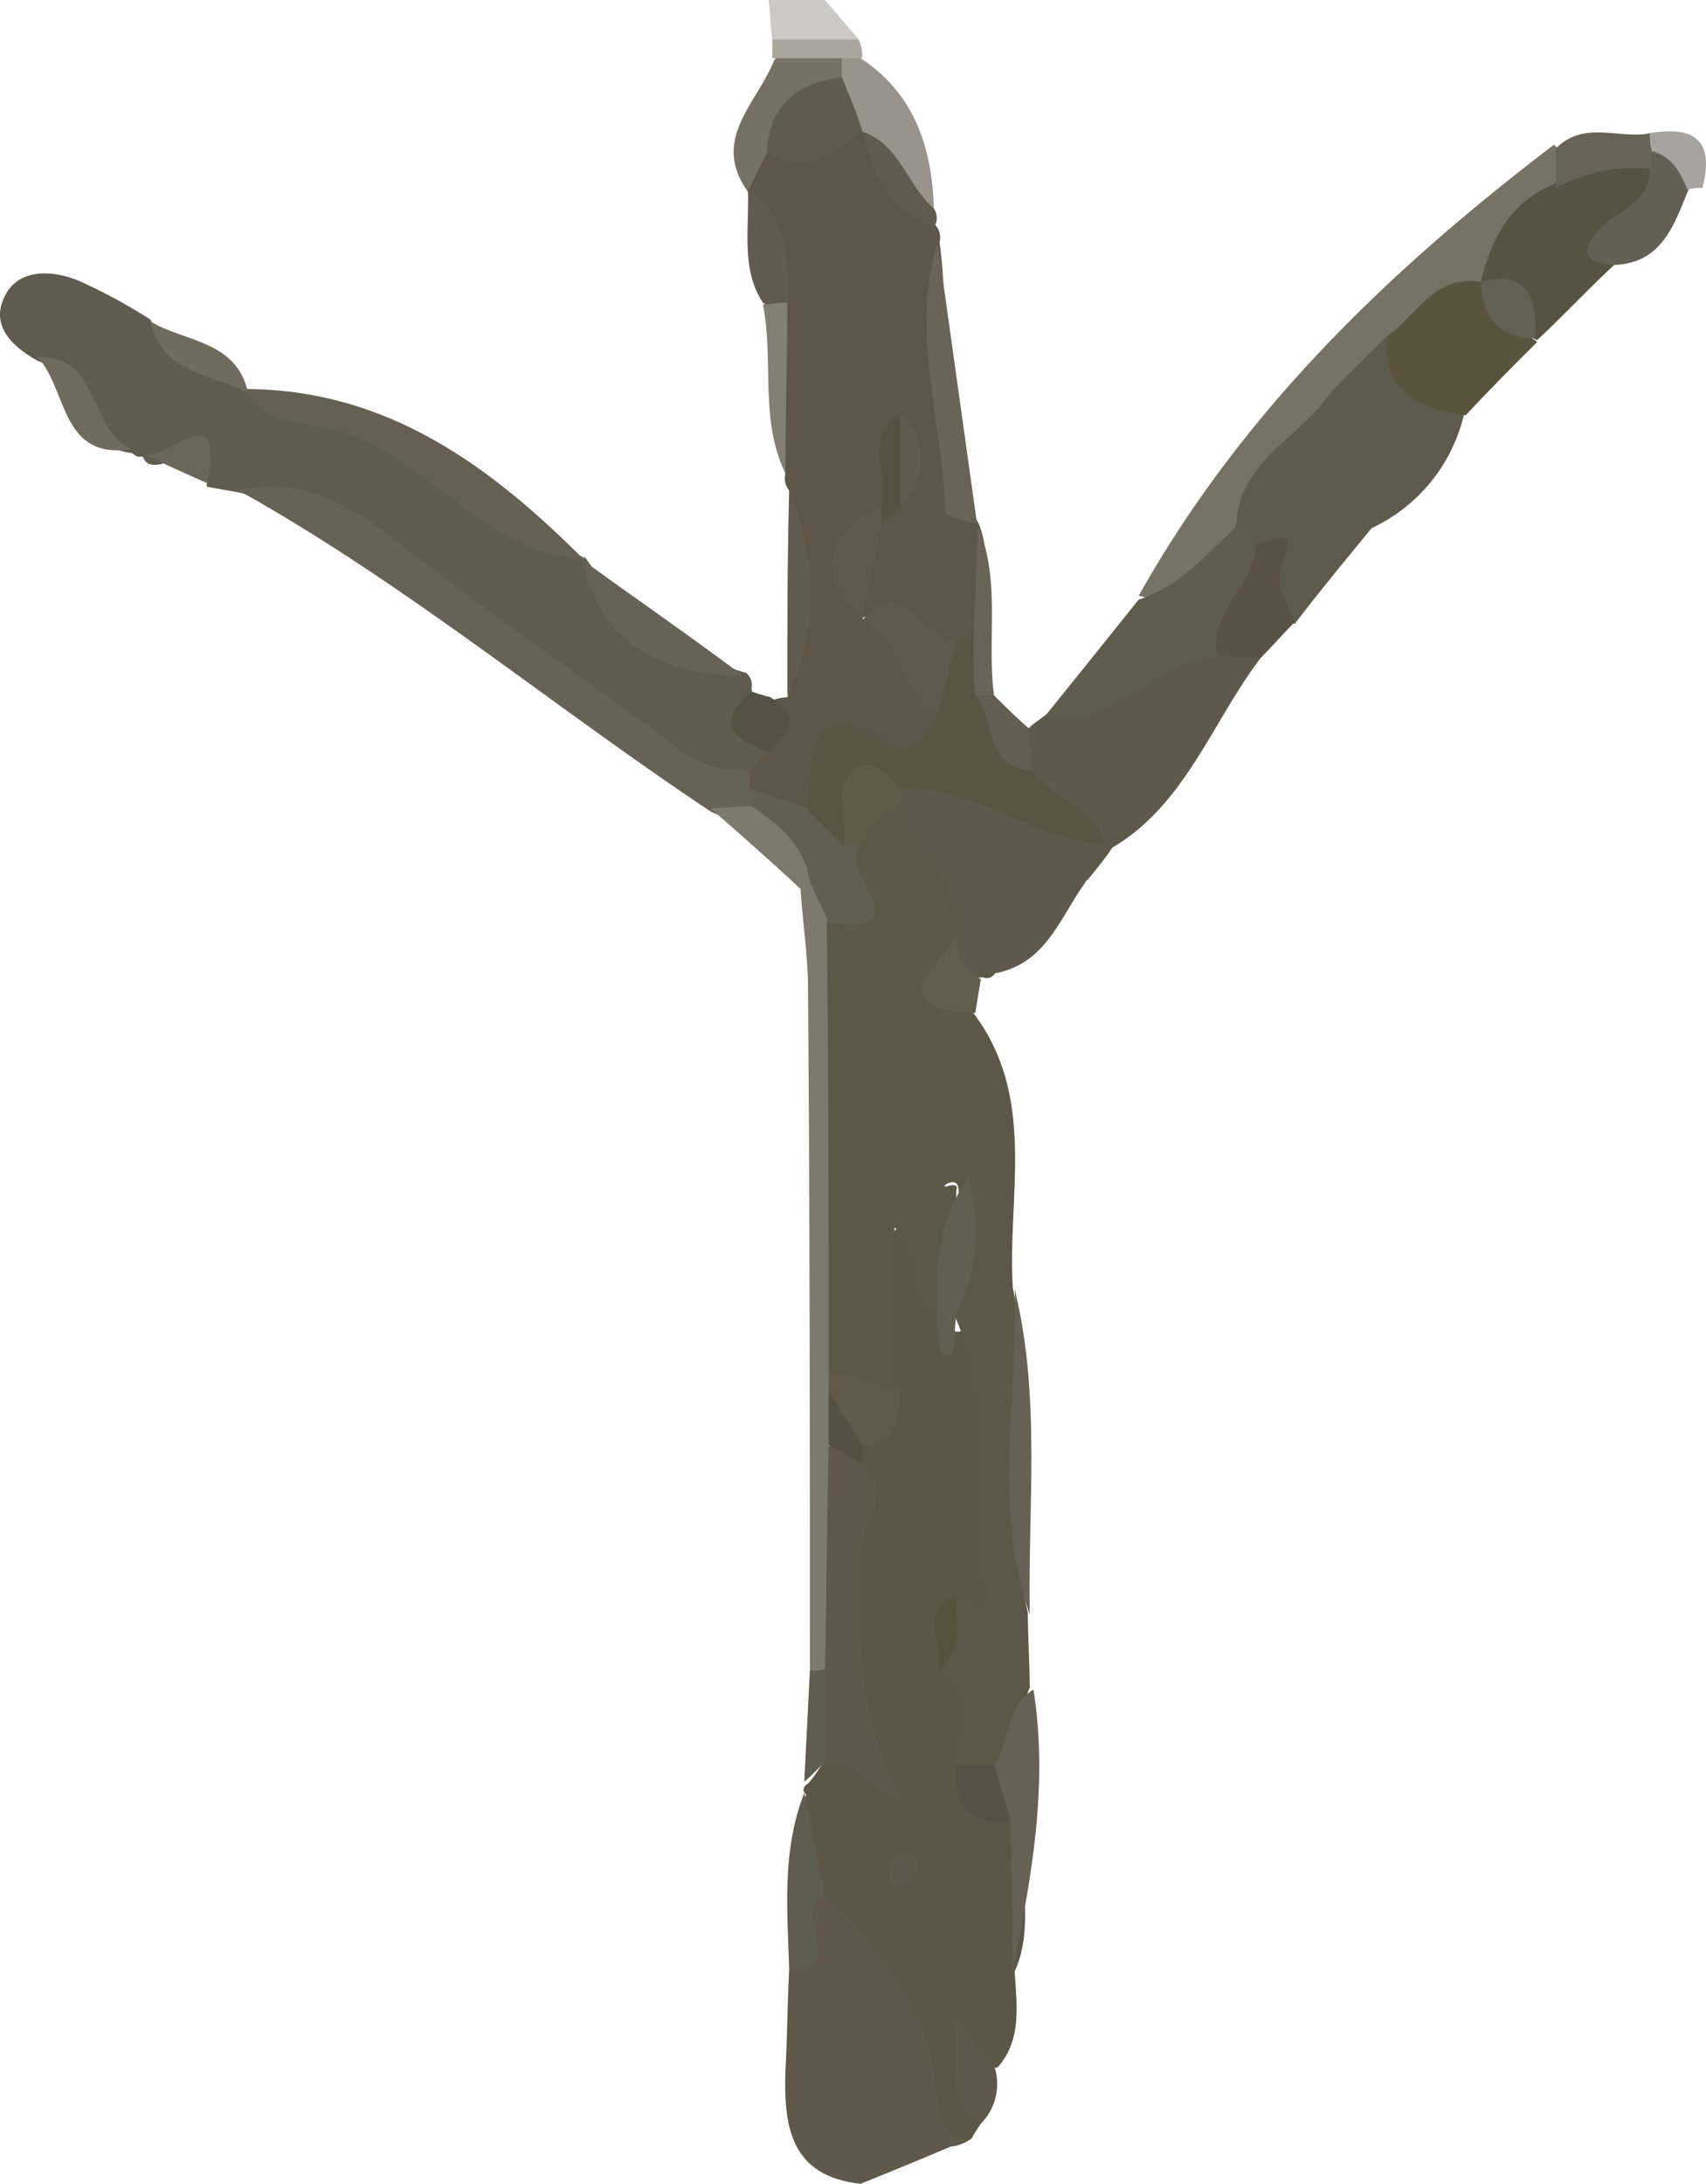 <svg id="图层_1" data-name="图层 1" xmlns="http://www.w3.org/2000/svg" viewBox="0 0 90.79 116.2"><defs><style>.cls-1{fill:#cbcac5;}.cls-2{fill:#5c5646;}.cls-3{fill:#5e5649;}.cls-4{fill:#605b50;}.cls-5{fill:#5f584b;}.cls-6{fill:#676257;}.cls-7{fill:#7c796e;}.cls-8{fill:#656053;}.cls-9{fill:#757265;}.cls-10{fill:#5f5c50;}.cls-11{fill:#605b4e;}.cls-12{fill:#706b5f;}.cls-13{fill:#827f74;}.cls-14{fill:#565143;}.cls-15{fill:#69665c;}.cls-16{fill:#a8a69d;}.cls-17{fill:#5c5747;}.cls-18{fill:#5e594a;}.cls-19{fill:#5e5b4c;}.cls-20{fill:#565343;}.cls-21{fill:#5e5a4d;}.cls-22{fill:#5a543f;}.cls-23{fill:#676155;}.cls-24{fill:#5a5345;}.cls-25{fill:#626054;}.cls-26{fill:#5f594d;}.cls-27{fill:#625d4c;}.cls-28{fill:#a6a49e;}.cls-29{fill:#767265;}.cls-30{fill:#605d4e;}.cls-31{fill:#6a6358;}.cls-32{fill:#98948c;}.cls-33{fill:#696256;}.cls-34{fill:#645d51;}.cls-35{fill:#635f50;}.cls-36{fill:#615a4a;}.cls-37{fill:#595145;}.cls-38{fill:#555041;}.cls-39{fill:#58513e;}.cls-40{fill:#5b5443;}.cls-41{fill:#625e52;}.cls-42{fill:#61594d;}.cls-43{fill:#575142;}.cls-44{fill:#615a48;}.cls-45{fill:#646054;}</style></defs><title>branch</title><path class="cls-1" d="M45.5.9,47.3,3a3.39,3.39,0,0,1-4.6,0c-.1-.7-.1-1.4-.2-2.1Z" transform="translate(-1.6 -0.9)"/><path class="cls-2" d="M53.8,113.9a9.22,9.22,0,0,0-.5.8c-1.5,1-2.4,0-2.5-1.1-.4-4.9-4.5-7.9-6-12.1-.5-1.7-1.1-3.3-.3-5.1-.2-.2-.2-.4.1-.6.5-.5.7-1.2,1.4-1.5a2.38,2.38,0,0,1,2.4.7c-3.8-4.4-1.7-10.2-1.4-15.9a2.77,2.77,0,0,1,.3-1.3,6,6,0,0,0,1.4-3.6,32.52,32.52,0,0,1-.2-5.4c.1-1.1.2-2.6,1.5-2.8,1.5-.2,1.6,1.3,1.9,2.3a6.15,6.15,0,0,1,.2,1.9c-.1,1.6.3,2.2,1.6.7,2.5,4.9.8,10.3,1.7,15.4a1.25,1.25,0,0,1-2,1.2.84.84,0,0,0-.7-.4,5.22,5.22,0,0,0,.4,2.1c1.3,1.7,1.2,3.7.9,5.7-.2,1.8,2.2,2.3,2.1,4-.2,2.3.5,4.7-.5,6.9.1,1.8.4,3.6-.9,5.1-1.4.3-1.7-.3-1.3-1.5C52.6,110.9,53.7,112.3,53.8,113.9Z" transform="translate(-1.6 -0.9)"/><path class="cls-3" d="M51.4,12.9a1,1,0,0,1,.2.9c.7,5-.5,10.3,2.1,15h0c.7,1.8.2,3.6.4,5.4a1.64,1.64,0,0,1-.8,1.2c-2.3.7-3.6-2.4-5.9-1.6-1.3-1.6,0-3,.4-4.5.3-.6.9-.9,1.3-1.4a5,5,0,0,0,.5-2.7,4.59,4.59,0,0,1-.8,2.8c-1.7,1.6-2.8,3.4-1.4,5.8,3.2.4,4.1,2.7,4.5,5.4-.3,1.7-1.4,2.7-3,2.2-2.4-.7-3,1-3.9,2.5-1.2.9-2.2.3-3.2-.3a2.28,2.28,0,0,1-.6-1.2,4.24,4.24,0,0,1,.6-1.9,6.31,6.31,0,0,0,.8-2.3,2.92,2.92,0,0,1,.9-.2,24,24,0,0,0,.1-11,1,1,0,0,1-.2-.9c-.8-2.7-.2-5.5-.4-8.3-.7-2.2-.2-4.8-1.6-6.8v.1a1.85,1.85,0,0,1,.4-2.4c1.7-.5,3.4-.5,5.1-1a1.66,1.66,0,0,1,1.2.5C49.5,9.4,50.2,11.4,51.4,12.9Z" transform="translate(-1.6 -0.9)"/><path class="cls-4" d="M42.5,40.9l-1,1c-3.8,1.5-6-1.7-8.5-3.3-6.1-4-11.2-9.7-18.7-11.5l-1.7-.3c.3-3.6-2.8,0-3.4-1.6H8.9L8.6,25c-3-.3-2.6-4.1-5-4.9C2,19.2,1,18,2,16.4c.8-1.2,2.4-1.1,3.7-.6a29.3,29.3,0,0,1,3.9,2.1c1.2,2,3.8,2.1,5.2,3.8l-.2-.1c7.1.9,12.3,5.5,18.1,9v-.1a15.46,15.46,0,0,0,8.6,6.2.83.83,0,0,1,.3.8C41.7,38.8,41.6,40,42.5,40.9Z" transform="translate(-1.6 -0.9)"/><path class="cls-5" d="M45.5,101.7c2.9,2.8,5.3,5.9,5.9,10,.2,1.3,0,2.7,1.8,3-1.9.8-3.8,1.6-5.8,2.4-3.7-.4-4.1-3-4-6,.1-1.8.1-3.6.2-5.4C45.5,105,42.4,101.9,45.5,101.7Z" transform="translate(-1.6 -0.9)"/><path class="cls-6" d="M14.3,27c3.8-.9,6.5,1.2,9.3,3.4,4.7,3.6,9.5,6.9,14.2,10.4a5.42,5.42,0,0,0,3.7,1.1v1a.94.94,0,0,1-.1,1.3,2.26,2.26,0,0,1-2.1-.2C30.9,38.4,23.1,31.9,14.3,27Z" transform="translate(-1.6 -0.9)"/><path class="cls-7" d="M44.7,89.8c0-12.1,0-24.2-.1-36.3,0-1.8-.3-3.6-.4-5.4.3-.2.5-.3.8-.5,1.3.5,1.6,1.7,1.8,2.9.5,7.4.2,14.9.2,22.3,0,.6-.1,1.2-.1,1.8,0,1.2-.2,2.3-.3,3.5-.1,3.7.3,7.5-.5,11.2A1,1,0,0,1,44.7,89.8Z" transform="translate(-1.6 -0.9)"/><path class="cls-8" d="M32.7,30.7c-5.1-.4-8-4.9-12.5-6.7-1.8-.7-4.3-.2-5.6-2.4C22.2,21.6,27.7,25.7,32.7,30.7Z" transform="translate(-1.6 -0.9)"/><path class="cls-6" d="M41.2,36.9c-4.3-.1-7.6-1.6-8.6-6.2C35.5,32.8,38.4,34.8,41.2,36.9Z" transform="translate(-1.6 -0.9)"/><path class="cls-9" d="M42.5,8.9c-.4.7-.7,1.4-1.1,2.2-2-2.8.5-4.7,1.4-7,1-1.1,2.2-.4,3.4-.5a1.37,1.37,0,0,1,.8,1C45.9,6.4,43.7,7.2,42.5,8.9Z" transform="translate(-1.6 -0.9)"/><path class="cls-10" d="M45.5,101.7c-2,.7,1.4,3.9-1.9,4-.1-3.2-.4-6.3.8-9.4C44.8,98.2,45.1,100,45.5,101.7Z" transform="translate(-1.6 -0.9)"/><path class="cls-4" d="M43.6,26.9c1.4,3.7,1.7,7.3-.1,11C43.5,34.2,43.5,30.5,43.6,26.9Z" transform="translate(-1.6 -0.9)"/><path class="cls-11" d="M41.4,10.9c2.1,1.5,2.2,3.7,2.1,6-.4.5-.8.5-1.3.1C41,15.2,41.5,13,41.4,10.9Z" transform="translate(-1.6 -0.9)"/><path class="cls-12" d="M3.6,19.9c3.4-.1,2.7,3.9,5,4.9C4.8,25.4,5.2,21.6,3.6,19.9Z" transform="translate(-1.6 -0.9)"/><path class="cls-7" d="M39.4,43.9c.7,0,1.4-.1,2.2-.1,2.3.4,4,1.1,3.1,4-.2.1-.3.3-.5.4C42.6,46.7,41,45.3,39.4,43.9Z" transform="translate(-1.6 -0.9)"/><path class="cls-13" d="M42.2,17.1c.4,0,.9-.1,1.3-.1,0,3-.1,6.1-.1,9.1C42,23.2,42.8,20.1,42.2,17.1Z" transform="translate(-1.6 -0.9)"/><path class="cls-12" d="M14.8,21.8c-1.9-1-4.6-1-5.2-3.8C11.4,19.1,14.2,19,14.8,21.8Z" transform="translate(-1.6 -0.9)"/><path class="cls-14" d="M42.5,40.9c-1.7-.6-3-1.4-.9-3.2.3.1.6.2,1,.3C44.2,39,43.7,39.9,42.5,40.9Z" transform="translate(-1.6 -0.9)"/><path class="cls-15" d="M9.2,25c1,.8,4.5-3.5,3.4,1.6C11.5,26.1,10.3,25.6,9.2,25Z" transform="translate(-1.6 -0.9)"/><path class="cls-10" d="M44.7,89.8a2.2,2.2,0,0,0,.8-.1c1.1,1.7,1.4,3.3,0,5-.4.3-.7.7-1.1,1C44.5,93.8,44.6,91.8,44.7,89.8Z" transform="translate(-1.6 -0.9)"/><path class="cls-16" d="M46.4,4H42.7V3h4.6a2.92,2.92,0,0,1,.2.9A.71.71,0,0,1,46.4,4Z" transform="translate(-1.6 -0.9)"/><path class="cls-17" d="M45.7,73.8c0-8,0-15.9-.1-23.9,1.7-1.2.4-3.2,1.2-4.6a2.63,2.63,0,0,1,2.8-1.7c2.3,1.7,3.8,3.7,3.6,6.7-.3,1.5-1.9,3.1.2,4.5,3.4,4.5,1.8,9.7,2.1,14.6,1.1,5.7-.5,11.6.8,17.3,0,1.3.1,2.7.1,4-.7,1.5,0,3.6-2,4.4a2,2,0,0,1-2.1-.4c.4-1.8,1.3-3.7-1-5,1.1-1.1-.1-2.8,1-4,.7-.1,2.2,1.7,1.8.4-1.7-5.1.6-10.5-1.8-15.4-.5-2.2.5-4.4.3-6.6-.1-.7-1.2.1-.5-.1.3-.1.5,0,.4.2-.1,2.2,0,4.5-1.3,6.5-1.6-.9-.4-2.8-2-4.5v8.5C47.8,76.1,46.7,74.9,45.7,73.8Z" transform="translate(-1.6 -0.9)"/><path class="cls-18" d="M56.4,39.6c.3-.3.7-.5,1-.8,3.2-1.2,5.7-4.1,9.5-3.8a2.43,2.43,0,0,1,1.8.9c-2.6,3.4-4,7.8-7.9,10.1H60c-1.8-1.1-3.7-2.1-4.3-4.4A2.49,2.49,0,0,1,56.4,39.6Z" transform="translate(-1.6 -0.9)"/><path class="cls-18" d="M52.5,50.8c.4-2.9-2.3-4.5-3-7a1,1,0,0,1,.2-1.4c4.4-1.5,7.3,1.8,10.7,3.3l.4.3c-.4.6-.9,1.2-1.3,1.7a17.58,17.58,0,0,0-4.9,4.9.52.52,0,0,1-.7.3C51.9,53.2,51.8,52.3,52.5,50.8Z" transform="translate(-1.6 -0.9)"/><path class="cls-19" d="M74.6,29c-1.4,1.7-2.8,3.4-4.1,5.1-1.5-.6-1.8-1.7-1.4-3.2.7-2.4-1.2.6-1.1-.5a2,2,0,0,1-1.2-1.6c.5-3.4,2.8-5.3,5.4-7.1C75.2,23.3,74.4,26.3,74.6,29Z" transform="translate(-1.6 -0.9)"/><path class="cls-20" d="M87.5,15c-1.4,1.3-2.7,2.7-4.1,4a1.42,1.42,0,0,0-.6-.2c-1.1-.5.5-3.6-2.4-2.5a1.85,1.85,0,0,1-.7-1.2,6.11,6.11,0,0,1,4.4-5.2c1.6-.8,3.1-1.3,4.9-.5C91.7,12.1,87.4,12.9,87.5,15Z" transform="translate(-1.6 -0.9)"/><path class="cls-21" d="M74.6,29c-2.3-1.9-.5-5-2.2-7.1.3-1.8.9-3.2,3-3.2,1.2,1.6,2.9,2.7,4.1,4.3A8.93,8.93,0,0,1,74.6,29Z" transform="translate(-1.6 -0.9)"/><path class="cls-22" d="M79.6,23c-2.4-.4-4.4-1.1-4.2-4.1.9-2.3,1.7-4.7,5-2.9h0c1,1,1.6,2.3,2.9,3l.1.1C82.2,20.3,80.9,21.6,79.6,23Z" transform="translate(-1.6 -0.9)"/><path class="cls-23" d="M54.5,94.8c.9-1.2.6-3.1,2.1-4,.8,5.1-.1,10-1.1,14.9,0-2.7-.1-5.3-.1-8C54.7,96.9,53.7,96.1,54.5,94.8Z" transform="translate(-1.6 -0.9)"/><path class="cls-23" d="M56.4,86.8c-2-5.7-.6-11.6-.8-17.3C57,75.2,56.3,81,56.4,86.8Z" transform="translate(-1.6 -0.9)"/><path class="cls-24" d="M68.4,29.9c.8-.2,2.2-1.1,1.5.9-.5,1.3.2,2.2.6,3.2-.6.6-1.2,1.3-1.8,1.9-.7,0-1.5-.1-2.2-.1C64.7,33.1,66.5,31.5,68.4,29.9Z" transform="translate(-1.6 -0.9)"/><path class="cls-25" d="M87.5,15c-1.6-.1-1.9-.7-.7-2,.9-.9,2.6-1.3,2.6-3.1a.94.94,0,0,1,.1-1.3c1.4.2,2.4.6,2,2.3C90.7,12.8,90.1,14.9,87.5,15Z" transform="translate(-1.6 -0.9)"/><path class="cls-26" d="M54.5,52.7a5.27,5.27,0,0,1,4.9-4.9C58,49.7,57.3,52.2,54.5,52.7Z" transform="translate(-1.6 -0.9)"/><path class="cls-5" d="M53.8,113.9c-2.1-1.4-1-3.3-1.5-5.8,1.1,1.3,1.7,2,2.2,2.7A3,3,0,0,1,53.8,113.9Z" transform="translate(-1.6 -0.9)"/><path class="cls-27" d="M52.5,50.8A2.22,2.22,0,0,0,53.8,53l-.3,1.8C48.7,54.6,51.1,52.6,52.5,50.8Z" transform="translate(-1.6 -0.9)"/><path class="cls-28" d="M91.4,11c-.4-1-.9-1.9-2.1-2.1a.86.86,0,0,1-.3-.6c.2-.2.2-.3.3-.3,2.3-.4,3.6.2,2.9,2.9A2.49,2.49,0,0,0,91.4,11Z" transform="translate(-1.6 -0.9)"/><path class="cls-29" d="M80.4,15.9c-2.5-.4-3.4,1.8-5,2.9l-3,3c-1.6,2.4-4.8,3.6-5,6.9-.8,2.6-1.9,4.7-5.2,3.9,5.5-9.8,13.3-17.3,22.1-24a1.37,1.37,0,0,1,0,2.1C81.9,11.7,81,13.6,80.4,15.9Z" transform="translate(-1.6 -0.9)"/><path class="cls-30" d="M62.2,32.8c2.2-.7,3.6-2.4,5.2-3.9l1,1c0,2.2-2.6,3.6-2,6-3.4-.1-5.4,4-9.1,3C59,36.8,60.6,34.8,62.2,32.8Z" transform="translate(-1.6 -0.9)"/><path class="cls-31" d="M53.6,28.8c-.6-.2-1.7-.4-1.7-.7-.1-4.8-1.9-9.5-.4-14.3Z" transform="translate(-1.6 -0.9)"/><path class="cls-32" d="M46.4,4h1c2.9,1.9,3.8,4.8,3.9,8-1.9-.7-2.7-2.6-3.8-4.1h0A2.29,2.29,0,0,1,46.4,5Z" transform="translate(-1.6 -0.9)"/><path class="cls-33" d="M84.4,10.9V8.8c1.5-1.5,3.3-.5,5-.8a2.77,2.77,0,0,0,.1.9v1A8.7,8.7,0,0,0,84.4,10.9Z" transform="translate(-1.6 -0.9)"/><path class="cls-31" d="M53.4,34.9c.1-2,.2-4.1.2-6.1,1.3,2.9.5,6.1.9,9.1a1.07,1.07,0,0,1-1.4-.1A2.56,2.56,0,0,1,53.4,34.9Z" transform="translate(-1.6 -0.9)"/><path class="cls-11" d="M47.5,7.9c2,.7,2.4,2.9,3.8,4.1a.9.9,0,0,1,0,1C49,12.1,48,10.2,47.5,7.9Z" transform="translate(-1.6 -0.9)"/><path class="cls-34" d="M53.5,37.9h1c.6.6,1.2,1.2,1.9,1.8,0,.7.1,1.5.1,2.2C52.8,42.5,53.2,40.2,53.5,37.9Z" transform="translate(-1.6 -0.9)"/><path class="cls-5" d="M45.5,94.8v-5c.1-4,.1-8,.2-11.9,1-.5,1.3.4,1.8,1,1.7,1.5,0,3.1-.1,4.5-.2,4.5-.1,9,2.2,13.3C47.9,96.3,47.2,94.5,45.5,94.8Z" transform="translate(-1.6 -0.9)"/><path class="cls-35" d="M51.5,70.8c-.1-2.5,0-4.9,1.6-7.2a9.39,9.39,0,0,1-.6,7.2c-.1.7-.1,1.5-.2,2.2h-.6A16.35,16.35,0,0,1,51.5,70.8Z" transform="translate(-1.6 -0.9)"/><path class="cls-36" d="M45.7,73.8c1.3.3,2.5.7,3.8,1,0,1.4,0,2.9-2,3-1.4-.4-1.3-1.8-1.8-2.9Z" transform="translate(-1.6 -0.9)"/><path class="cls-37" d="M54.5,94.8l.9,3c-2.2.3-3.1-.9-2.9-3Z" transform="translate(-1.6 -0.9)"/><path class="cls-38" d="M45.7,74.9c.6,1,1.2,1.9,1.8,2.9v1c-.6-.3-1.2-.7-1.8-1Z" transform="translate(-1.6 -0.9)"/><path class="cls-39" d="M52.5,85.8c-.1,1.4.5,2.9-1,4C52,88.5,50.3,86.6,52.5,85.8Z" transform="translate(-1.6 -0.9)"/><path class="cls-5" d="M49.5,99.5c.8-.1,1,.3.9.8a1.53,1.53,0,0,1-.7,1c-.5.2-.9-.2-.8-.8C48.9,100.1,49.3,99.8,49.5,99.5Z" transform="translate(-1.6 -0.9)"/><path class="cls-40" d="M53.5,37.9c1.1,1.2.4,3.8,3,4,1.1,1.5,3.3,1.9,3.9,3.9-3.8-.1-6.9-3.2-10.9-2.9-2.4-.2-2,2.3-3.1,3.3-1.3-.2-2.3-.7-1.9-2.3.5-2.4-.3-6.4,4.5-3.4,1.2.7,2-.5,2.5-1.6-1.2-1.7-.1-2.9,1-4h.9C53.4,35.9,53.4,36.9,53.5,37.9Z" transform="translate(-1.6 -0.9)"/><path class="cls-41" d="M44.5,43.9l2,2c.3-.5.7-.5,1,0-1.7.9,3.5,4.9-1.8,4.1-.3-.7-.7-1.5-1-2.2-.3-1.9-1.6-3-3.1-4v-.9C42.5,43.2,43.5,43.5,44.5,43.9Z" transform="translate(-1.6 -0.9)"/><path class="cls-11" d="M46.4,5c.4,1,.8,1.9,1.1,2.9-1.6.9-3,2.7-5.1,1C42.6,6.4,44.1,5.3,46.4,5Z" transform="translate(-1.6 -0.9)"/><path class="cls-42" d="M52.5,34.9c-.3,1.3-.7,2.7-1,4-2.1-1-1.8-4-4-5h0C49.7,31.3,50.7,34.9,52.5,34.9Z" transform="translate(-1.6 -0.9)"/><path class="cls-42" d="M47.5,33.9c-2.5-2.3-2.1-4.8,1-6,.3.2.4.4.3.7s-.2.3-.3.3c-.3,1.6-.7,3.3-1,5Z" transform="translate(-1.6 -0.9)"/><path class="cls-43" d="M48.5,28.9v-1c.5-1.6-1-3.7,1-5a6.21,6.21,0,0,1,0,5A9.43,9.43,0,0,0,48.5,28.9Z" transform="translate(-1.6 -0.9)"/><path class="cls-11" d="M49.5,27.9v-5A3.34,3.34,0,0,1,49.5,27.9Z" transform="translate(-1.6 -0.9)"/><path class="cls-44" d="M47.5,45.9h-1c.3-1.4-.7-3.1.6-4.1.8-.6,1.8.3,2.4,1.1v1A3.07,3.07,0,0,0,47.5,45.9Z" transform="translate(-1.6 -0.9)"/><path class="cls-45" d="M83.3,18.9c-1.9,0-2.8-1.1-2.9-3C83,15.2,83.4,16.9,83.3,18.9Z" transform="translate(-1.6 -0.9)"/></svg>